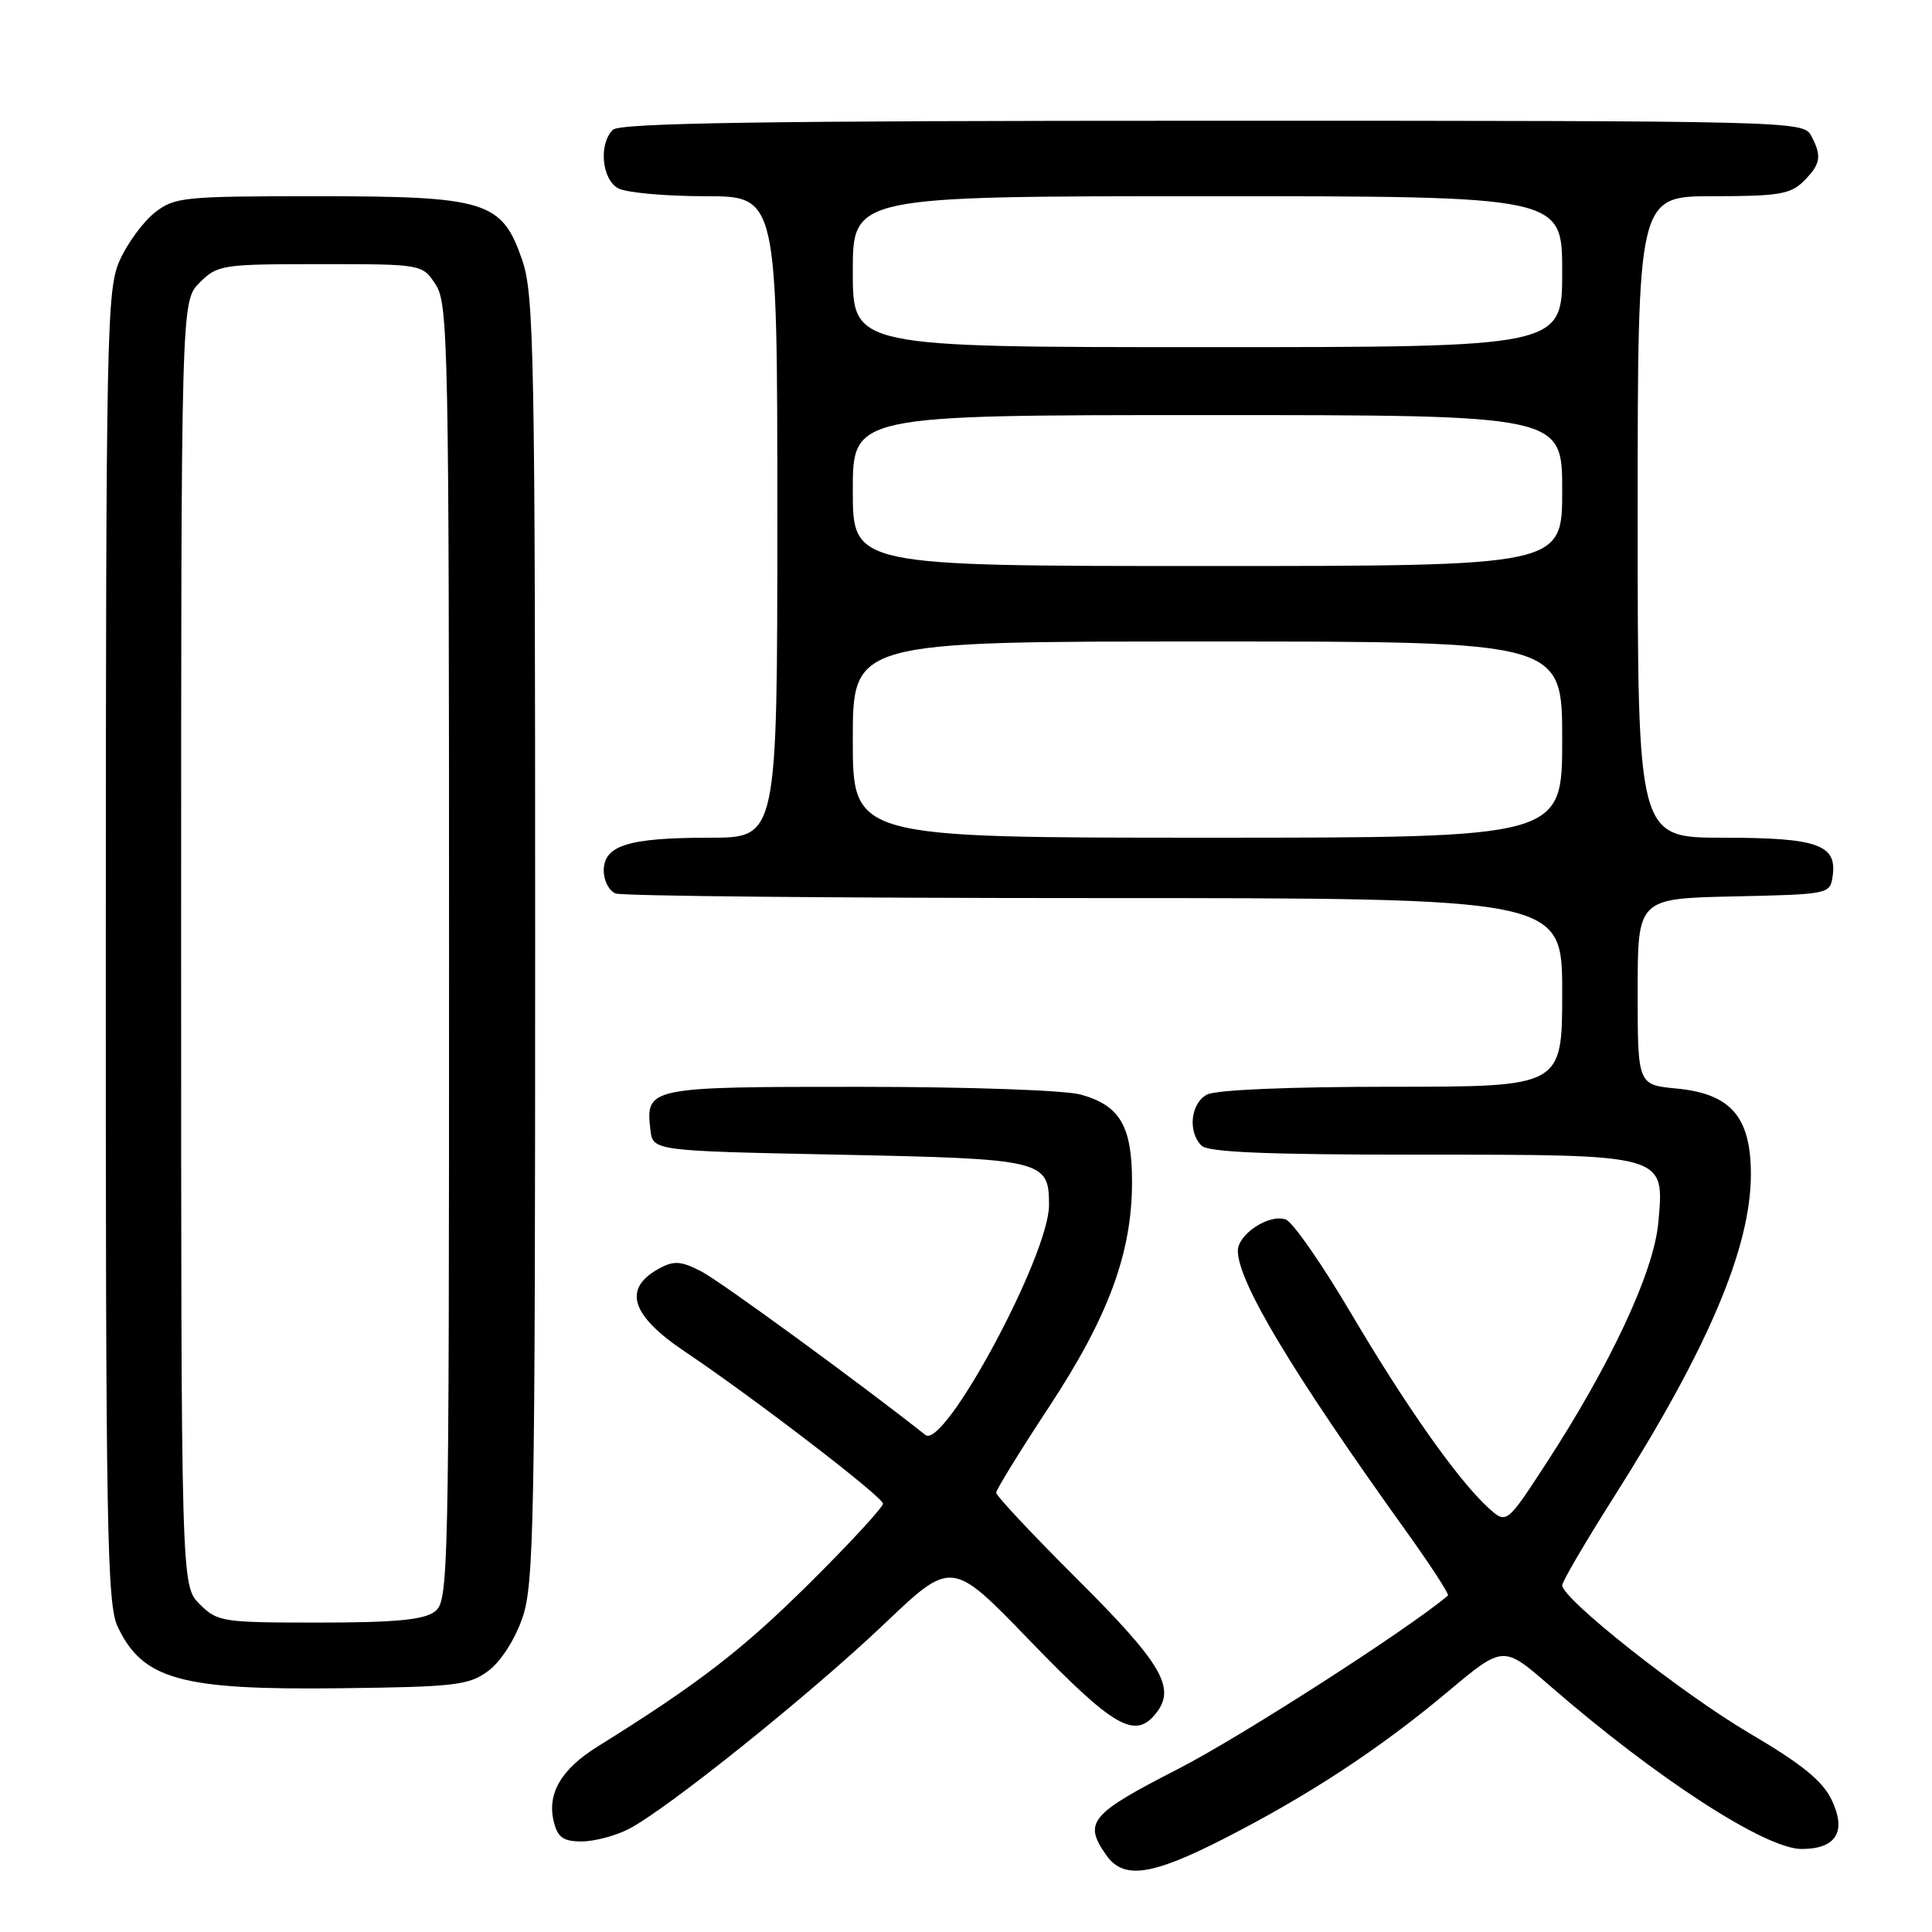<?xml version="1.0" encoding="UTF-8" standalone="no"?>
<!DOCTYPE svg PUBLIC "-//W3C//DTD SVG 1.1//EN" "http://www.w3.org/Graphics/SVG/1.1/DTD/svg11.dtd" >
<svg xmlns="http://www.w3.org/2000/svg" xmlns:xlink="http://www.w3.org/1999/xlink" version="1.1" viewBox="0 0 256 256">
 <g >
 <path fill="currentColor"
d=" M 162.17 243.64 C 173.41 237.90 182.83 231.72 191.84 224.16 C 199.19 218.00 199.19 218.00 205.34 223.35 C 219.42 235.59 233.92 245.00 238.72 245.00 C 243.30 245.00 244.71 242.71 242.71 238.51 C 241.49 235.96 238.78 233.76 231.79 229.65 C 222.81 224.35 207.00 211.86 207.00 210.05 C 207.00 209.57 210.09 204.29 213.87 198.33 C 226.34 178.66 232.00 165.32 232.00 155.59 C 232.00 148.00 229.34 144.93 222.19 144.24 C 217.00 143.75 217.00 143.75 217.00 131.40 C 217.00 119.06 217.00 119.06 229.75 118.78 C 242.42 118.50 242.50 118.48 242.84 116.06 C 243.43 111.91 240.80 111.00 228.31 111.00 C 217.00 111.00 217.00 111.00 217.00 68.50 C 217.00 26.00 217.00 26.00 227.00 26.00 C 235.67 26.00 237.27 25.73 239.00 24.00 C 241.27 21.73 241.44 20.68 239.96 17.93 C 238.95 16.05 237.02 16.00 160.66 16.00 C 101.13 16.00 82.11 16.29 81.20 17.20 C 79.30 19.10 79.74 23.79 81.93 24.96 C 83.00 25.53 88.17 26.00 93.43 26.00 C 103.00 26.00 103.00 26.00 103.00 68.50 C 103.00 111.00 103.00 111.00 94.07 111.00 C 83.27 111.00 80.00 112.01 80.00 115.37 C 80.00 116.70 80.71 118.06 81.58 118.39 C 82.45 118.73 111.03 119.00 145.08 119.00 C 207.00 119.00 207.00 119.00 207.00 131.50 C 207.00 144.00 207.00 144.00 184.43 144.00 C 170.79 144.00 161.10 144.41 159.93 145.04 C 157.77 146.19 157.36 149.96 159.20 151.80 C 160.08 152.68 167.86 153.00 187.98 153.00 C 220.99 153.00 220.56 152.88 219.73 162.04 C 219.14 168.55 213.37 180.90 204.75 194.10 C 199.61 201.98 199.61 201.98 197.16 199.74 C 193.15 196.07 186.22 186.23 178.93 173.87 C 175.15 167.47 171.31 161.95 170.39 161.60 C 168.23 160.77 163.99 163.54 164.02 165.77 C 164.07 169.92 171.25 181.87 186.26 202.81 C 189.54 207.38 192.06 211.25 191.86 211.42 C 186.61 215.87 164.27 230.23 156.04 234.43 C 144.45 240.37 143.53 241.46 146.56 245.78 C 148.86 249.07 152.51 248.57 162.17 243.64 Z  M 83.30 242.36 C 88.37 239.75 107.35 224.52 117.15 215.20 C 126.10 206.68 126.10 206.68 136.30 217.23 C 147.52 228.85 150.36 230.51 153.12 227.09 C 155.90 223.67 154.03 220.49 142.47 208.97 C 136.71 203.23 132.00 198.20 132.00 197.79 C 132.00 197.39 135.14 192.29 138.98 186.46 C 146.87 174.48 150.00 166.02 150.00 156.62 C 150.00 149.21 148.40 146.48 143.22 145.04 C 141.11 144.46 128.42 144.01 113.87 144.01 C 85.91 144.00 85.53 144.08 86.18 149.69 C 86.50 152.50 86.50 152.50 111.10 153.00 C 138.30 153.55 139.00 153.72 139.00 159.69 C 139.00 166.30 125.12 192.12 122.62 190.14 C 114.17 183.44 95.43 169.76 92.95 168.48 C 90.29 167.10 89.33 167.02 87.42 168.04 C 82.46 170.70 83.53 174.25 90.76 179.10 C 99.86 185.21 117.00 198.36 117.00 199.24 C 117.00 199.73 112.59 204.51 107.19 209.86 C 98.35 218.63 92.47 223.16 79.21 231.41 C 74.34 234.44 72.45 237.68 73.39 241.43 C 73.91 243.48 74.65 244.00 77.07 244.00 C 78.74 244.00 81.54 243.26 83.30 242.36 Z  M 64.68 221.42 C 66.34 220.19 68.20 217.31 69.21 214.42 C 70.76 209.93 70.91 202.03 70.91 124.50 C 70.91 47.00 70.76 39.06 69.21 34.50 C 66.52 26.64 64.49 26.00 41.88 26.00 C 24.29 26.00 23.12 26.12 20.51 28.17 C 18.99 29.37 16.92 32.18 15.90 34.42 C 14.14 38.29 14.04 42.97 14.02 125.35 C 14.00 202.60 14.18 212.57 15.59 215.54 C 18.92 222.57 23.96 223.96 45.18 223.70 C 60.33 223.52 62.12 223.31 64.68 221.42 Z  M 113.00 98.00 C 113.00 85.00 113.00 85.00 160.00 85.00 C 207.00 85.00 207.00 85.00 207.00 98.00 C 207.00 111.00 207.00 111.00 160.00 111.00 C 113.00 111.00 113.00 111.00 113.00 98.00 Z  M 113.00 65.00 C 113.00 55.00 113.00 55.00 160.00 55.00 C 207.00 55.00 207.00 55.00 207.00 65.00 C 207.00 75.00 207.00 75.00 160.00 75.00 C 113.00 75.00 113.00 75.00 113.00 65.00 Z  M 113.00 36.00 C 113.00 26.00 113.00 26.00 160.00 26.00 C 207.00 26.00 207.00 26.00 207.00 36.00 C 207.00 46.00 207.00 46.00 160.00 46.00 C 113.00 46.00 113.00 46.00 113.00 36.00 Z  M 26.45 212.55 C 24.00 210.09 24.00 210.09 24.00 125.00 C 24.00 39.91 24.00 39.91 26.45 37.45 C 28.82 35.09 29.41 35.00 42.43 35.00 C 55.95 35.00 55.95 35.00 57.73 37.71 C 59.39 40.24 59.50 45.76 59.50 126.29 C 59.50 210.14 59.45 212.19 57.56 213.58 C 56.11 214.64 52.22 215.00 42.26 215.00 C 29.42 215.00 28.82 214.91 26.45 212.55 Z "/>
</g>
</svg>